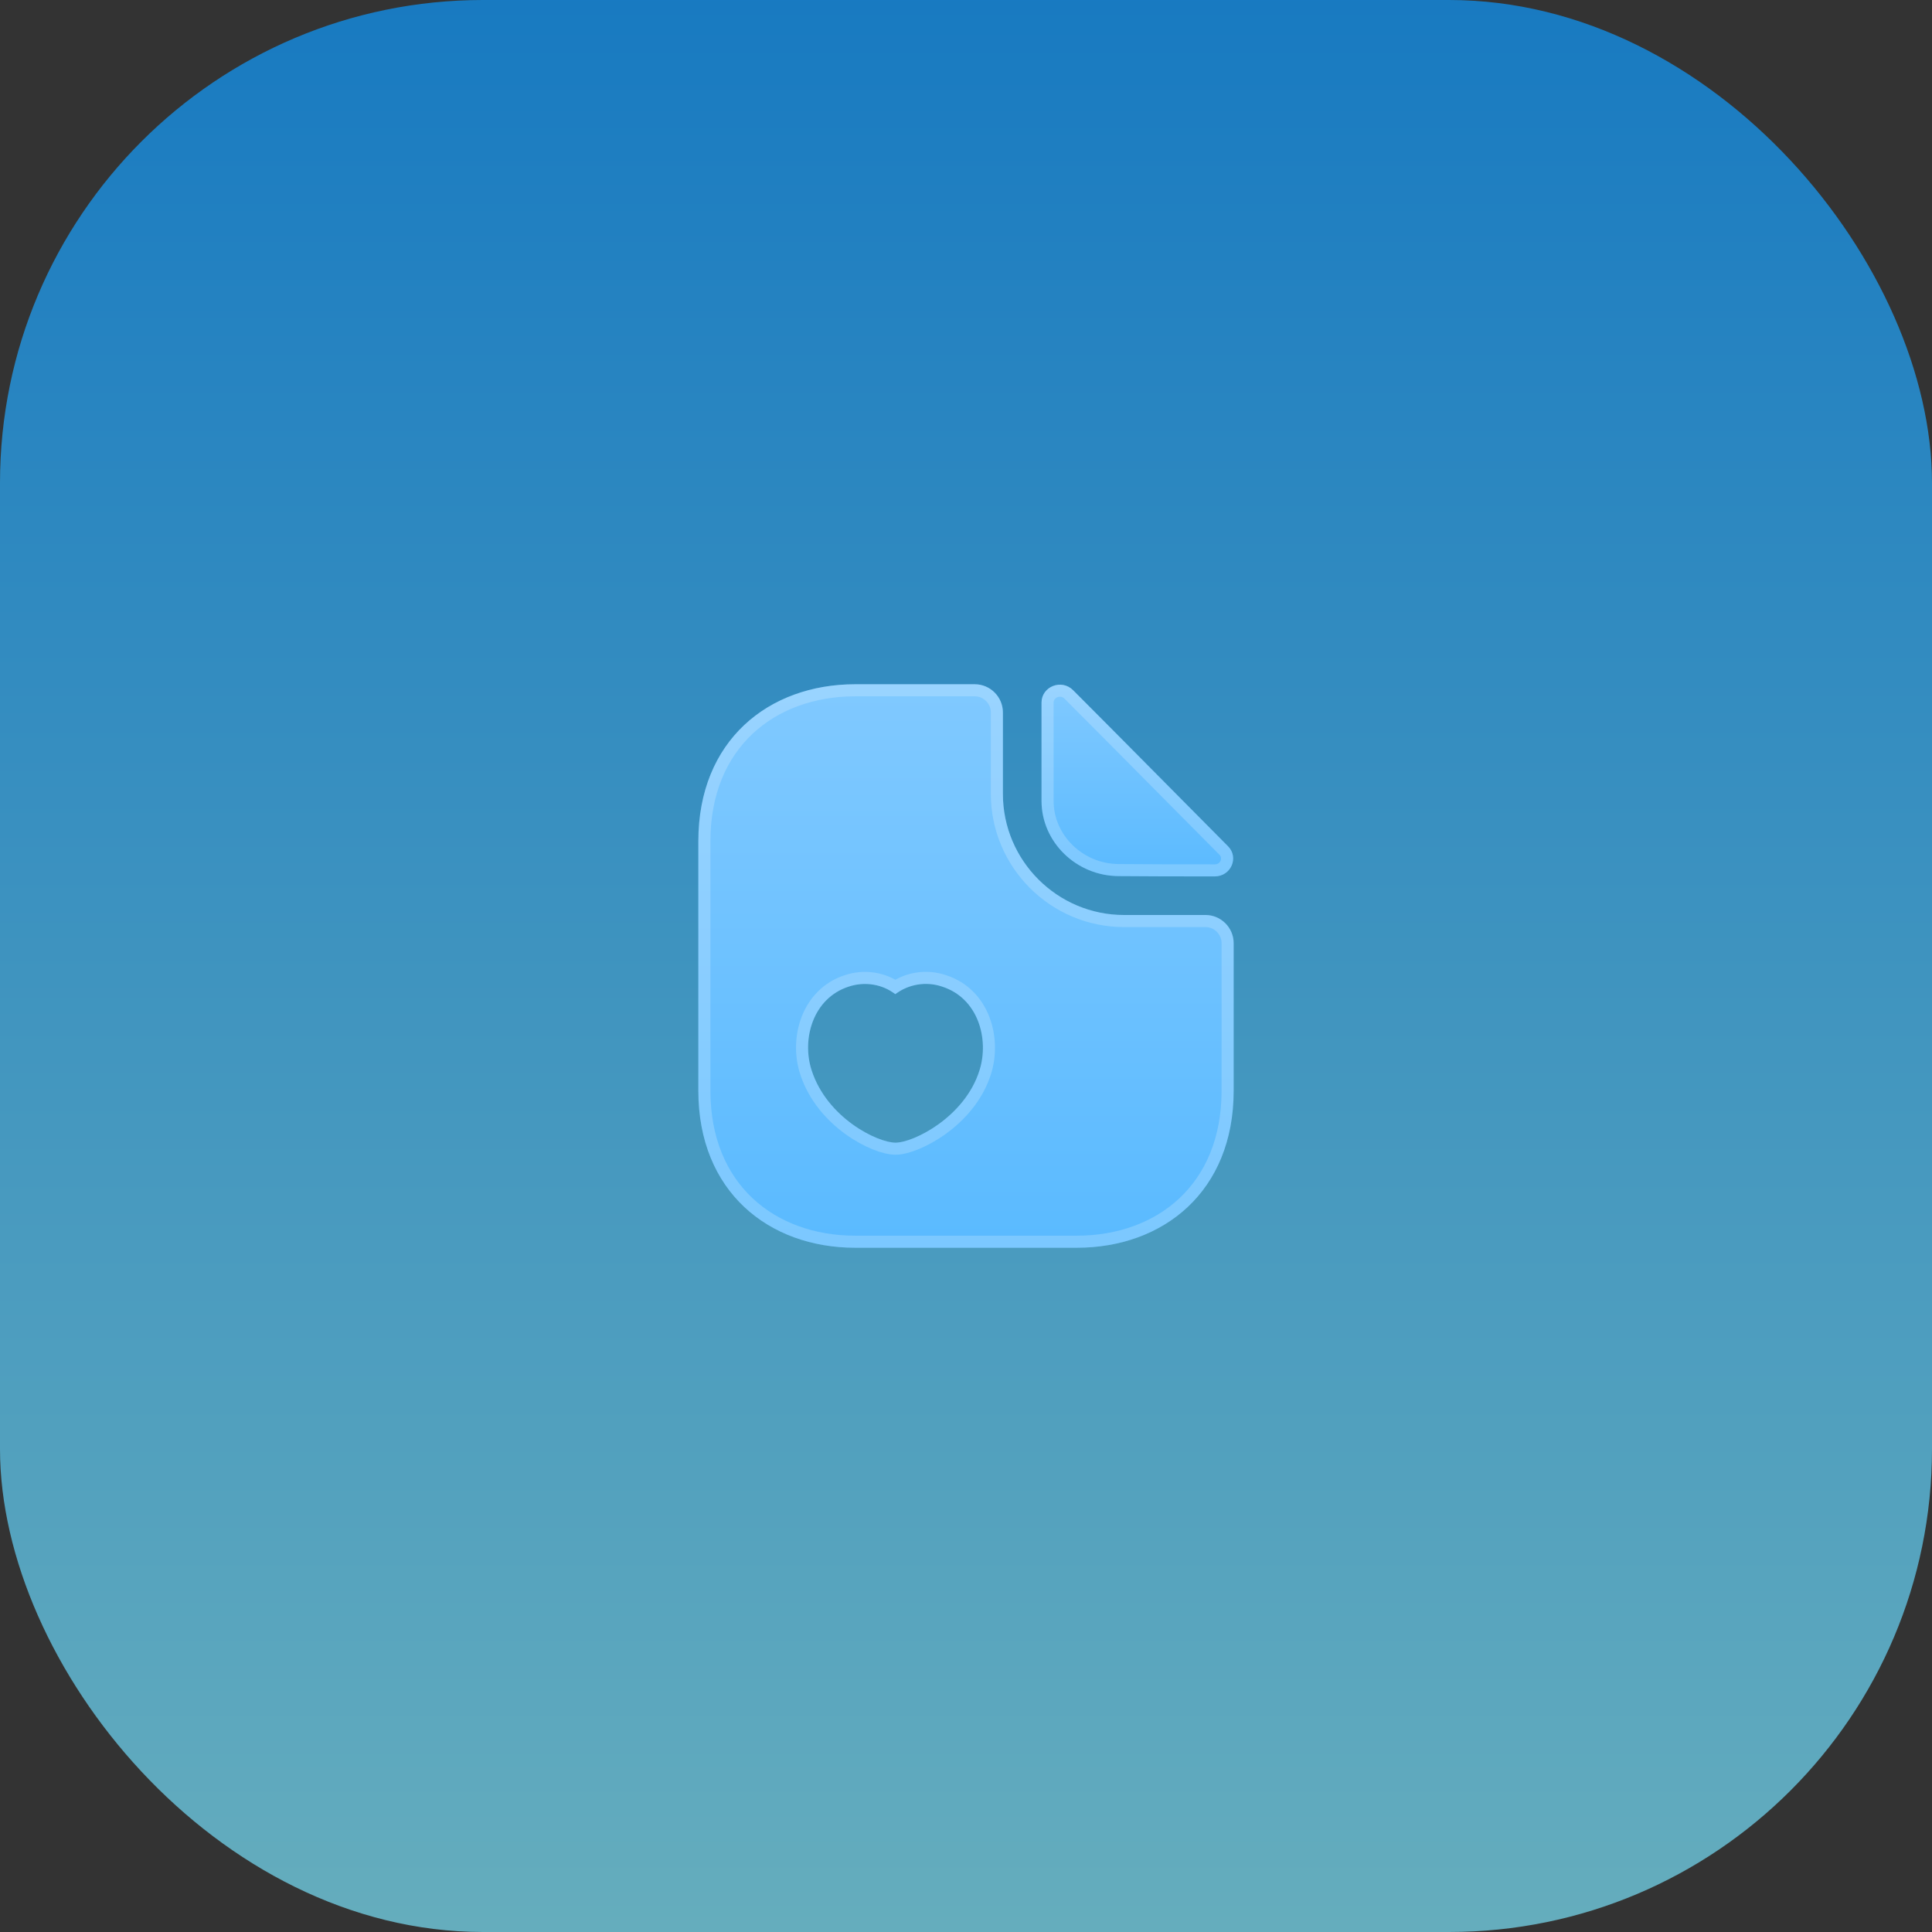 <svg width="80" height="80" viewBox="0 0 80 80" fill="none" xmlns="http://www.w3.org/2000/svg">
<rect x="0" y="0" width="80" height="80" fill="#333333" stroke="none"/>
<rect width="80" height="80" rx="20" fill="url(#paint0_linear_1662_9391)" fill-opacity="0.7"/>
<path d="M49.917 37.888H46.545C43.78 37.888 41.528 35.637 41.528 32.872V29.5C41.528 28.858 41.003 28.333 40.362 28.333H35.415C31.822 28.333 28.917 30.667 28.917 34.832V45.168C28.917 49.333 31.822 51.667 35.415 51.667H44.585C48.178 51.667 51.083 49.333 51.083 45.168V39.055C51.083 38.413 50.558 37.888 49.917 37.888ZM40.56 44.317C39.953 46.265 37.818 47.315 37.083 47.315C36.337 47.315 34.248 46.3 33.607 44.317C33.187 43.022 33.665 41.33 35.147 40.852C35.823 40.63 36.547 40.758 37.072 41.167C37.344 40.96 37.663 40.824 38.001 40.769C38.339 40.714 38.684 40.742 39.008 40.852C40.502 41.33 40.968 43.022 40.56 44.317Z" fill="url(#paint1_linear_1662_9391)"/>
<path d="M46.545 38.138H49.917C50.42 38.138 50.833 38.551 50.833 39.055V45.168C50.833 47.189 50.13 48.745 49.011 49.797C47.888 50.851 46.328 51.417 44.585 51.417H35.415C33.672 51.417 32.112 50.851 30.989 49.797C29.87 48.745 29.167 47.189 29.167 45.168V34.832C29.167 32.81 29.87 31.255 30.989 30.203C32.112 29.149 33.672 28.583 35.415 28.583H40.362C40.865 28.583 41.278 28.996 41.278 29.5V32.872C41.278 35.775 43.642 38.138 46.545 38.138ZM37.083 47.565C37.315 47.565 37.621 47.486 37.947 47.352C38.278 47.215 38.65 47.013 39.016 46.749C39.746 46.222 40.474 45.432 40.799 44.391C41.232 43.015 40.754 41.149 39.086 40.614C38.724 40.492 38.338 40.461 37.961 40.522C37.644 40.574 37.342 40.689 37.073 40.861C36.499 40.488 35.76 40.388 35.069 40.614C33.414 41.149 32.921 43.014 33.369 44.394C33.71 45.449 34.434 46.239 35.159 46.762C35.523 47.025 35.892 47.223 36.221 47.357C36.546 47.489 36.851 47.565 37.083 47.565Z" stroke="white" stroke-opacity="0.2" stroke-width="0.5"/>
<path d="M46.335 36.278C47.443 36.29 48.983 36.29 50.302 36.29C50.967 36.29 51.317 35.508 50.85 35.042C49.17 33.35 46.16 30.305 44.433 28.578C43.955 28.1 43.127 28.427 43.127 29.092V33.163C43.127 34.867 44.573 36.278 46.335 36.278Z" fill="url(#paint2_linear_1662_9391)"/>
<path d="M46.338 36.028V36.028H46.335C44.705 36.028 43.377 34.722 43.377 33.163V29.092C43.377 28.665 43.925 28.423 44.257 28.755C45.422 29.921 47.172 31.686 48.703 33.232C49.44 33.975 50.126 34.668 50.673 35.218L50.673 35.218C50.968 35.513 50.765 36.04 50.302 36.04C48.983 36.04 47.444 36.04 46.338 36.028Z" stroke="white" stroke-opacity="0.2" stroke-width="0.5"/>
<defs>
<linearGradient id="paint0_linear_1662_9391" x1="40" y1="0" x2="40" y2="80" gradientUnits="userSpaceOnUse">
<stop stop-color="#0D99FF"/>
<stop offset="1" stop-color="#7BE2F9"/>
</linearGradient>
<linearGradient id="paint1_linear_1662_9391" x1="40" y1="28.333" x2="40" y2="51.667" gradientUnits="userSpaceOnUse">
<stop stop-color="#80C9FF"/>
<stop offset="1" stop-color="#5ABAFF"/>
</linearGradient>
<linearGradient id="paint2_linear_1662_9391" x1="47.095" y1="28.351" x2="47.095" y2="36.29" gradientUnits="userSpaceOnUse">
<stop stop-color="#80C9FF"/>
<stop offset="1" stop-color="#5ABAFF"/>
</linearGradient>
</defs>
</svg>
